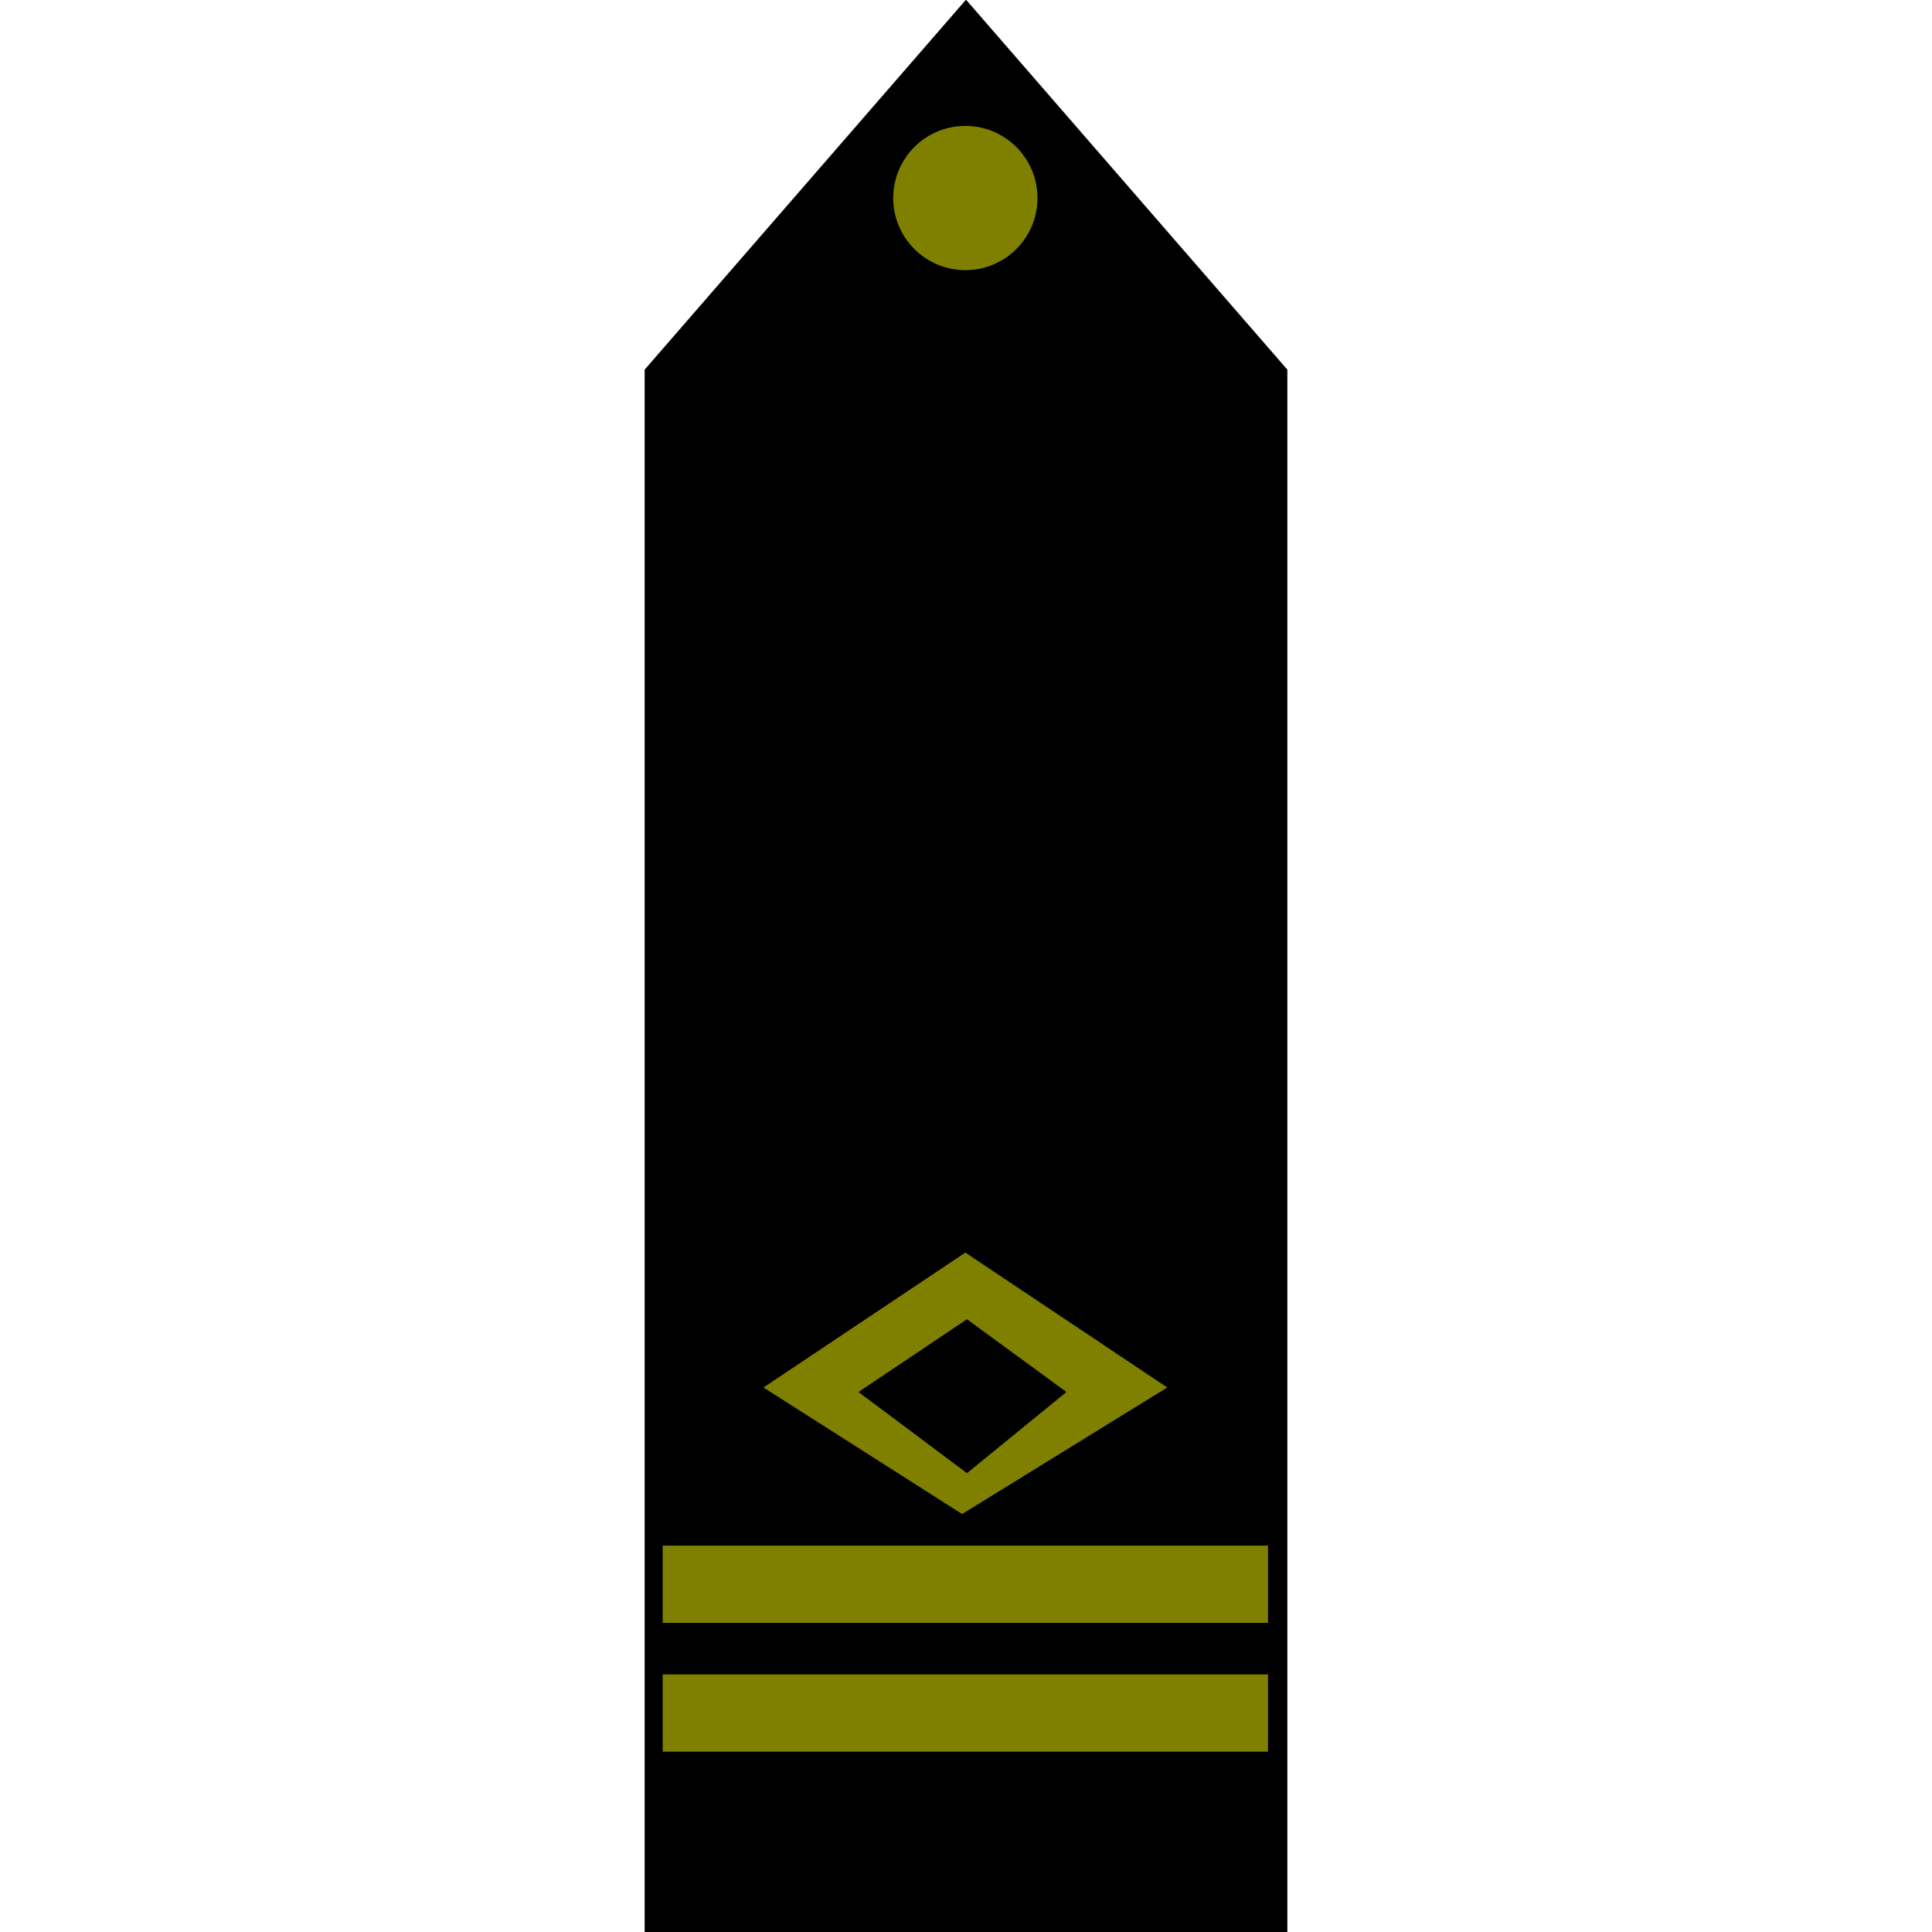 <?xml version="1.0" encoding="UTF-8"?>
<svg id="_Слой_1" data-name="Слой 1" xmlns="http://www.w3.org/2000/svg" viewBox="0 0 60 60">
  <defs>
    <style>
      .cls-1 {
        fill: #7f8000;
      }
    </style>
  </defs>
  <polygon points="20.02 60.01 39.98 60.01 39.98 11.48 30 -.01 20.02 11.48 20.02 60.01"/>
  <path class="cls-1" d="m29.98,38.9l-6.27,4.19,6.17,3.93,6.37-3.93-6.27-4.19Zm-3.32,4.33l3.37-2.26,3.09,2.26-3.09,2.52-3.37-2.52Z"/>
  <circle class="cls-1" cx="29.98" cy="6.15" r="2.24"/>
  <rect class="cls-1" x="20.58" y="52" width="18.8" height="2.4"/>
  <rect class="cls-1" x="20.58" y="48" width="18.8" height="2.4"/>
</svg>